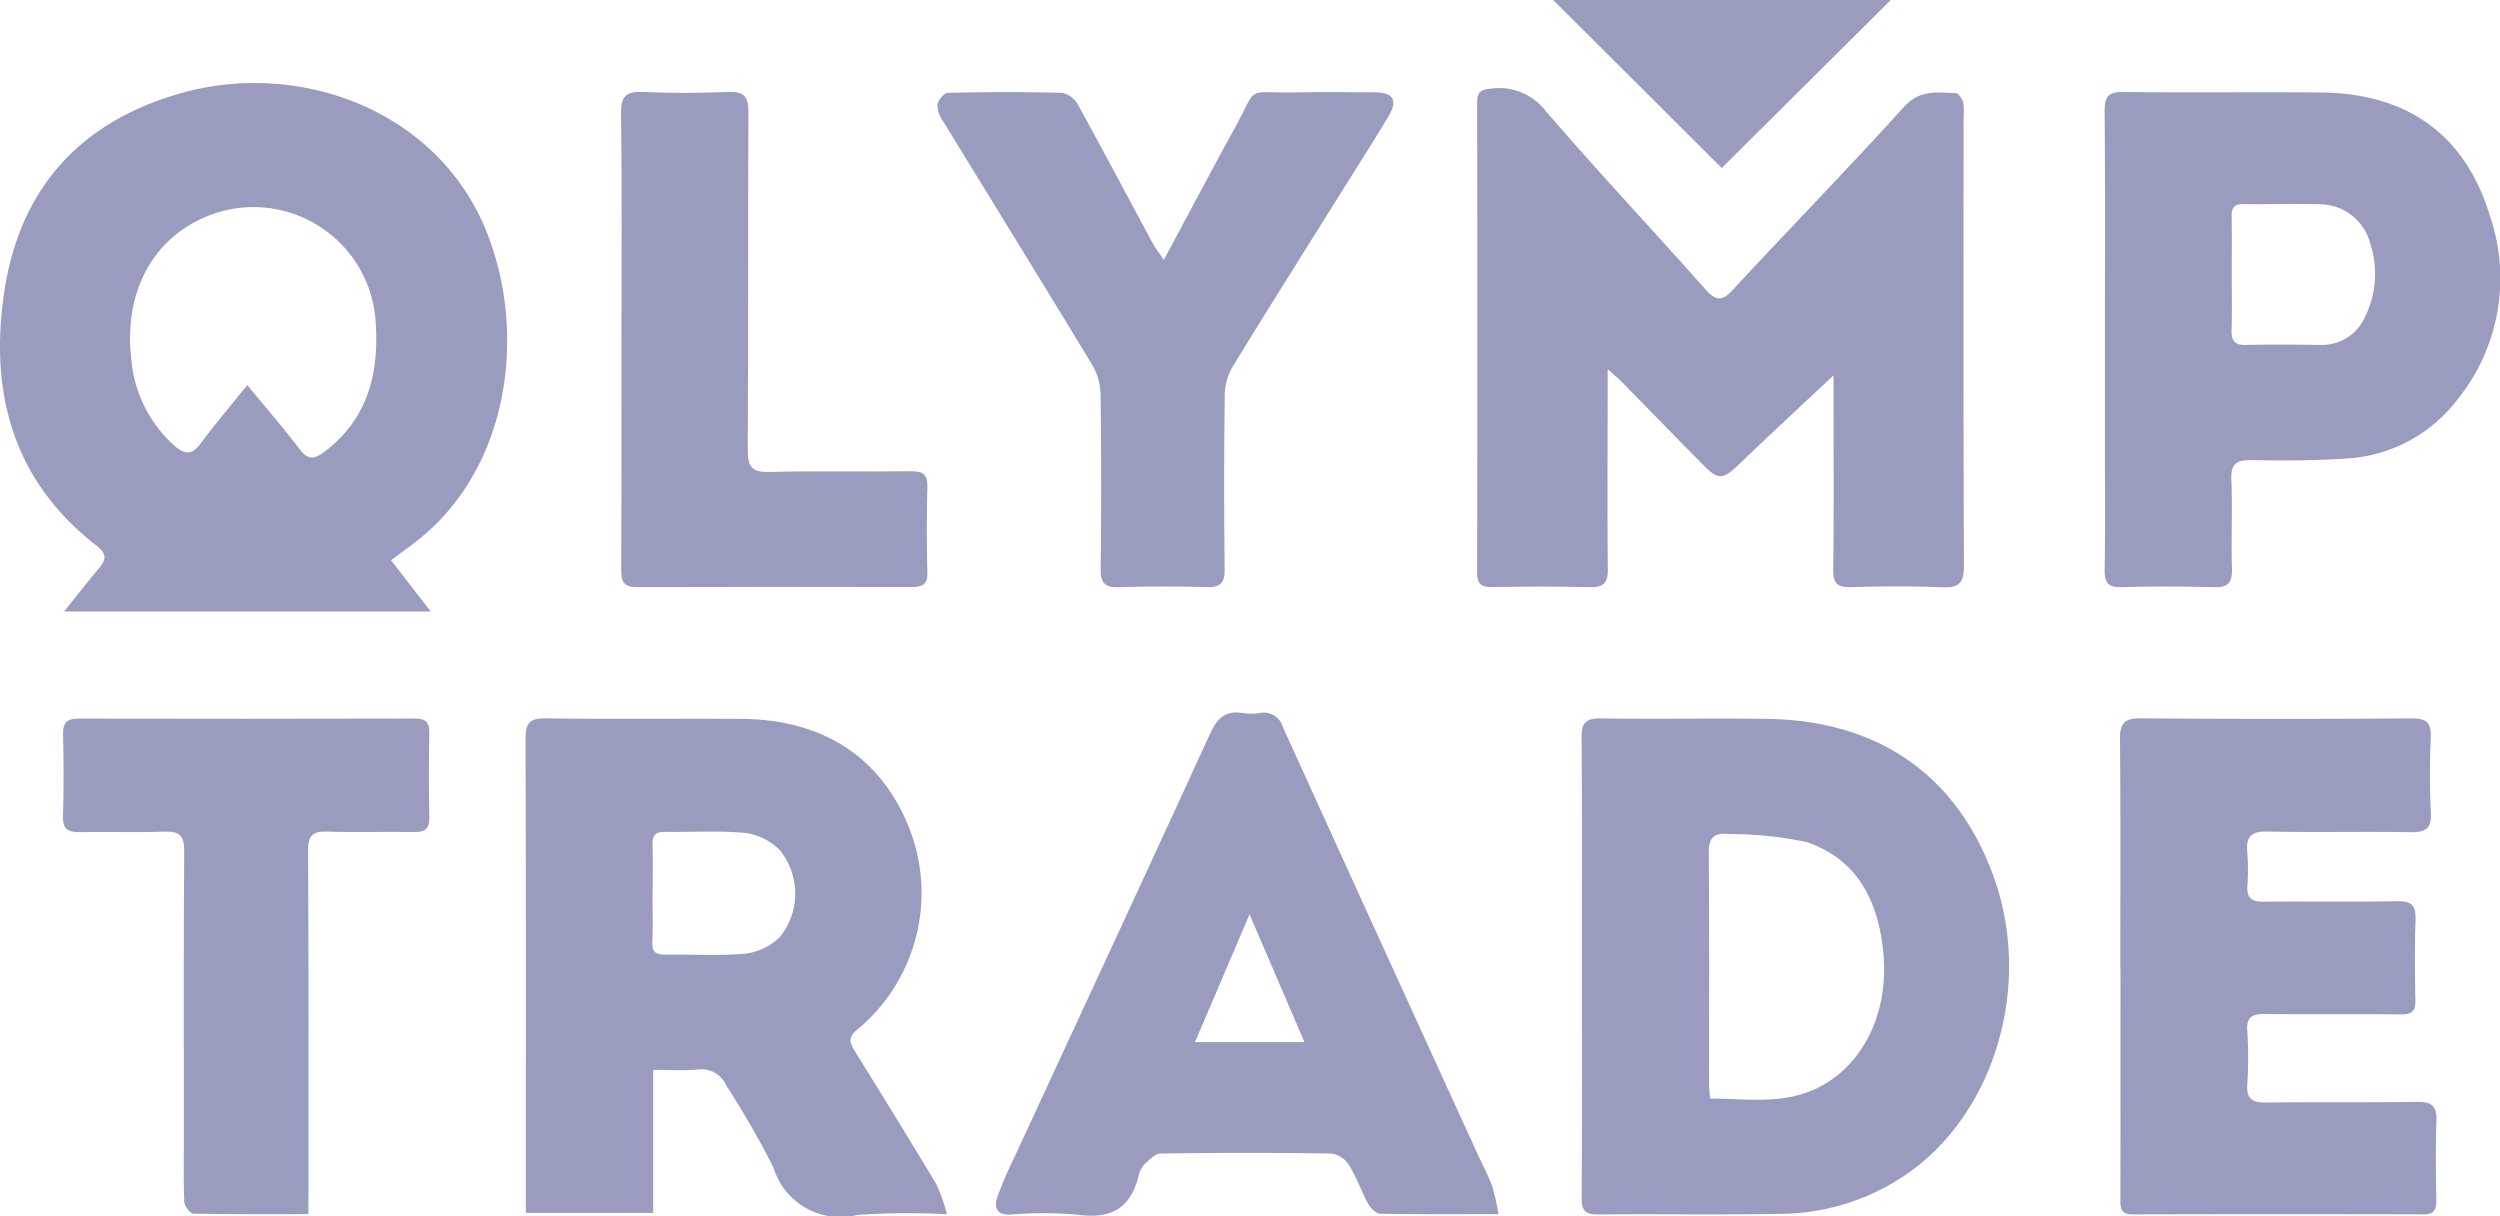 <svg id="e97e753a-0487-4d58-bb9c-8da0be9712f4" data-name="Слой 1" xmlns="http://www.w3.org/2000/svg" viewBox="0 0 123.977 60.309">
  <title>olymp-trade</title>
  <g>
    <path d="M245.24,73.189l1.967,2.541H229.027c.619-.771,1.154-1.463,1.719-2.13.373-.441.413-.727-.116-1.137-4.171-3.238-5.323-7.637-4.565-12.623.789-5.191,3.869-8.483,8.911-9.855,5.732-1.56,12.576.851,15.007,6.93,1.985,4.963,1.168,11.648-3.418,15.28C246.157,72.518,245.733,72.82,245.24,73.189Zm-7.129-8.687c.923,1.123,1.792,2.125,2.593,3.179.406.533.721.514,1.22.138,2.161-1.628,2.723-3.869,2.554-6.418a6.068,6.068,0,0,0-8.765-5.087c-2.448,1.192-3.705,3.774-3.36,6.843a6.47,6.47,0,0,0,2.156,4.361c.509.445.859.457,1.284-.115C236.517,66.432,237.302,65.509,238.112,64.502Z" transform="translate(-225.847 -45.406)" style="fill: #999bbf"/>
    <path d="M316.773,64.02c-1.561,1.466-3.145,2.93-4.7,4.424-.78.749-1.015.781-1.77.013q-2.044-2.078-4.08-4.164c-.146-.149-.312-.277-.65-.576,0,.504 0.0.794,0,1.085-.002,2.943-.022,5.887.008,8.83.007.704-.234.911-.917.893-1.609-.042-3.221-.029-4.831-.009-.525.007-.734-.151-.733-.711q.021-11.663-0-23.325c-.001-.519.189-.632.674-.677a2.909,2.909,0,0,1,2.73,1.114c2.571,2.986,5.274,5.859,7.889,8.808.523.59.82.668,1.395.046,2.808-3.037,5.703-5.995,8.476-9.063.792-.876,1.661-.709,2.575-.684.129.003.305.276.362.456a2.261,2.261,0,0,1,.021.662c-0,7.442-.015,14.884.018,22.325.004.862-.257,1.098-1.087,1.063-1.497-.063-2.999-.053-4.497-.009-.676.019-.908-.16-.898-.874.039-2.971.015-5.942.015-8.913C316.773,64.441,316.773,64.149,316.773,64.02Z" transform="translate(-225.847 -45.406)" style="fill: #999bbf"/>
    <path d="M272.806,105.622a35.551,35.551,0,0,0-4.446.035,3.471,3.471,0,0,1-4.163-2.367,44.674,44.674,0,0,0-2.322-4.034,1.347,1.347,0,0,0-1.458-.808c-.684.06-1.378.013-2.178.013V105.557h-6.315c0-.336,0-.634,0-.931.001-7.527.013-15.054-.016-22.581-.003-.805.223-1.027,1.023-1.015,3.221.046,6.444.007,9.665.026,4.139.025,7.04,1.966,8.406,5.588a8.794,8.794,0,0,1-2.618,9.801c-.494.396-.415.654-.149,1.083,1.361,2.192,2.717,4.386,4.041,6.599A8.603,8.603,0,0,1,272.806,105.622ZM258.213,89.711h-.007c0,.804.025,1.61-.009,2.413-.021.487.17.627.629.62,1.331-.02,2.67.077,3.99-.047a2.935,2.935,0,0,0,1.712-.832,3.418,3.418,0,0,0-.004-4.292,2.963,2.963,0,0,0-1.704-.859c-1.319-.13-2.659-.033-3.99-.056-.475-.008-.636.183-.624.641C258.229,88.102,258.213,88.907,258.213,89.711Z" transform="translate(-225.847 -45.406)" style="fill: #999bbf"/>
    <path d="M304.295,93.323c-.001-3.778.015-7.556-.015-11.333-.006-.719.191-.968.937-.957,2.749.04,5.5-.014,8.25.023,5.552.075,9.454,2.817,11.259,7.862,1.981,5.539-.078,12.077-4.718,14.971a11.13,11.13,0,0,1-5.753,1.711c-3.054.059-6.111.005-9.166.032-.62.006-.809-.188-.805-.81C304.309,100.99,304.296,97.156,304.295,93.323Zm6.354,6.56c1.731.007,3.454.29,5.093-.415,2.402-1.034,3.787-3.734,3.506-6.77-.237-2.552-1.254-4.671-3.807-5.532a18.368,18.368,0,0,0-3.855-.4c-.76-.081-1.009.196-1.002.972.035,3.827.016,7.654.019,11.482C310.603,99.41,310.628,99.599,310.649,99.883Z" transform="translate(-225.847 -45.406)" style="fill: #999bbf"/>
    <path d="M330.995,93.401c0-3.777.02-7.554-.016-11.331-.008-.795.218-1.048,1.029-1.041q6.706.053,13.413.003c.704-.004,1.003.169.97.929-.054,1.247-.056,2.501.005,3.748.039.799-.276.979-1.014.966-2.36-.039-4.722.02-7.081-.033-.826-.019-1.084.263-1.009,1.045a10.72,10.72,0,0,1,.003,1.665c-.036.59.223.774.786.769,2.222-.019,4.444.017,6.665-.022.706-.013.912.228.889.91-.045,1.332-.035,2.666-.006,3.998.012.551-.18.712-.723.705-2.249-.026-4.499.005-6.748-.02-.622-.007-.915.139-.867.837a20.564,20.564,0,0,1-0,2.664c-.046.728.27.895.927.888,2.499-.028,4.999.006,7.498-.033.724-.011.986.208.957.948-.051,1.303-.03,2.61-.009,3.915.008.47-.094.718-.633.717q-7.207-.019-14.413.001c-.642.002-.62-.369-.619-.814q.009-5.707.003-11.414Z" transform="translate(-225.847 -45.406)" style="fill: #999bbf"/>
    <path d="M300.156,105.616c-2.101,0-3.983.015-5.865-.021-.202-.004-.471-.265-.585-.474-.345-.631-.583-1.324-.958-1.934a1.26,1.26,0,0,0-.853-.576q-4.246-.064-8.494 0c-.273.004-.569.315-.802.538a1.245,1.245,0,0,0-.295.588c-.387,1.582-1.36,2.128-2.967,1.913a18.617,18.617,0,0,0-3.327-.014c-.765.037-.882-.346-.688-.914a18.85,18.85,0,0,1,.784-1.829c3.256-7.036,6.528-14.065,9.755-21.114.356-.777.776-1.15,1.627-1.013a2.742,2.742,0,0,0,.831-.001.982.982,0,0,1,1.148.699q4.796,10.55,9.617,21.089c.253.554.545,1.093.758,1.662A10.941,10.941,0,0,1,300.156,105.616Zm-12.343-14.869-2.705,6.338h5.427Z" transform="translate(-225.847 -45.406)" style="fill: #999bbf"/>
    <path d="M283.559,58.301c1.224-2.279,2.331-4.383,3.479-6.466,1.244-2.258.478-1.801,3.046-1.847,1.305-.023,2.61-.008,3.916-.004.954.003,1.185.391.682,1.229-.786,1.307-1.611,2.591-2.42,3.885-1.764,2.822-3.542,5.637-5.277,8.476a2.868,2.868,0,0,0-.402,1.394q-.054,4.332-.004,8.664c.009.711-.237.907-.913.888q-2.164-.06-4.332.004c-.676.02-.912-.18-.903-.886q.054-4.332-.005-8.664a3.04,3.04,0,0,0-.411-1.468c-2.442-4.033-4.923-8.042-7.383-12.064a1.489,1.489,0,0,1-.302-.828c.027-.227.331-.598.52-.603,1.887-.045,3.777-.051,5.664-.001a1.168,1.168,0,0,1,.781.575c1.246,2.257,2.45,4.537,3.673,6.807C283.106,57.65,283.286,57.885,283.559,58.301Z" transform="translate(-225.847 -45.406)" style="fill: #999bbf"/>
    <path d="M241.142,105.617c-1.995,0-3.851.015-5.706-.026-.162-.004-.443-.371-.451-.579-.045-1.081-.02-2.164-.02-3.246-0-4.718-.02-9.437.017-14.155.006-.798-.261-.989-1-.963-1.386.05-2.775-.005-4.163.024-.581.012-.866-.13-.847-.784.039-1.359.035-2.72.004-4.08-.013-.588.212-.767.78-.766q8.327.019,16.653-.003c.536-.001.739.172.728.719-.027,1.387-.032,2.776.003,4.163.015.602-.225.757-.785.746-1.415-.028-2.832.032-4.246-.022-.753-.028-.99.18-.985.966.035,5.606.019,11.213.02,16.82C241.142,104.786,241.142,105.141,241.142,105.617Z" transform="translate(-225.847 -45.406)" style="fill: #999bbf"/>
    <path d="M256.667,62.187c0-3.721.028-7.443-.02-11.164-.011-.87.269-1.091,1.092-1.056,1.414.062,2.834.057,4.248-.001.794-.032.979.268.975,1.013-.027,5.582.002,11.164-.034,16.746-.005.834.206,1.106,1.065,1.085,2.331-.058,4.665-.005,6.998-.034.588-.007.862.118.845.772q-.057,2.123 0,4.248c.017.639-.29.722-.814.721q-6.79-.017-13.58.005c-.645.003-.791-.249-.788-.839.019-3.832.01-7.665.01-11.498Z" transform="translate(-225.847 -45.406)" style="fill: #999bbf"/>
    <path d="M311.231,53.738,302.869,45.406h16.741Z" transform="translate(-225.847 -45.406)" style="fill: #999bbf"/>
    <path d="M330.232,62.172c-0-3.748.016-7.497-.014-11.245-.006-.704.156-.969.918-.959,3.276.042,6.553-.007,9.828.026,4.27.044,7.146,2.09,8.37,6.147a9.574,9.574,0,0,1-1.705,9.184,7.418,7.418,0,0,1-5.458,2.82c-1.548.107-3.108.105-4.661.079-.74-.013-1.043.165-1.009.971.063,1.469-.014,2.943.03,4.413.02.679-.178.938-.883.918-1.526-.043-3.055-.049-4.58-.003-.673.02-.861-.214-.85-.857.033-1.915.014-3.831.014-5.747S330.232,64.088,330.232,62.172Zm6.289-3.22c0,.943.021,1.887-.008,2.829-.017.534.163.744.715.731,1.22-.029,2.441-.016,3.662-.002a2.345,2.345,0,0,0,2.287-1.493,4.777,4.777,0,0,0,.224-3.49,2.604,2.604,0,0,0-2.397-1.989c-1.303-.035-2.608.009-3.911-.01-.445-.006-.583.177-.576.593C336.533,57.066,336.522,58.009,336.521,58.953Z" transform="translate(-225.847 -45.406)" style="fill: #999bbf"/>
  </g>
</svg>

